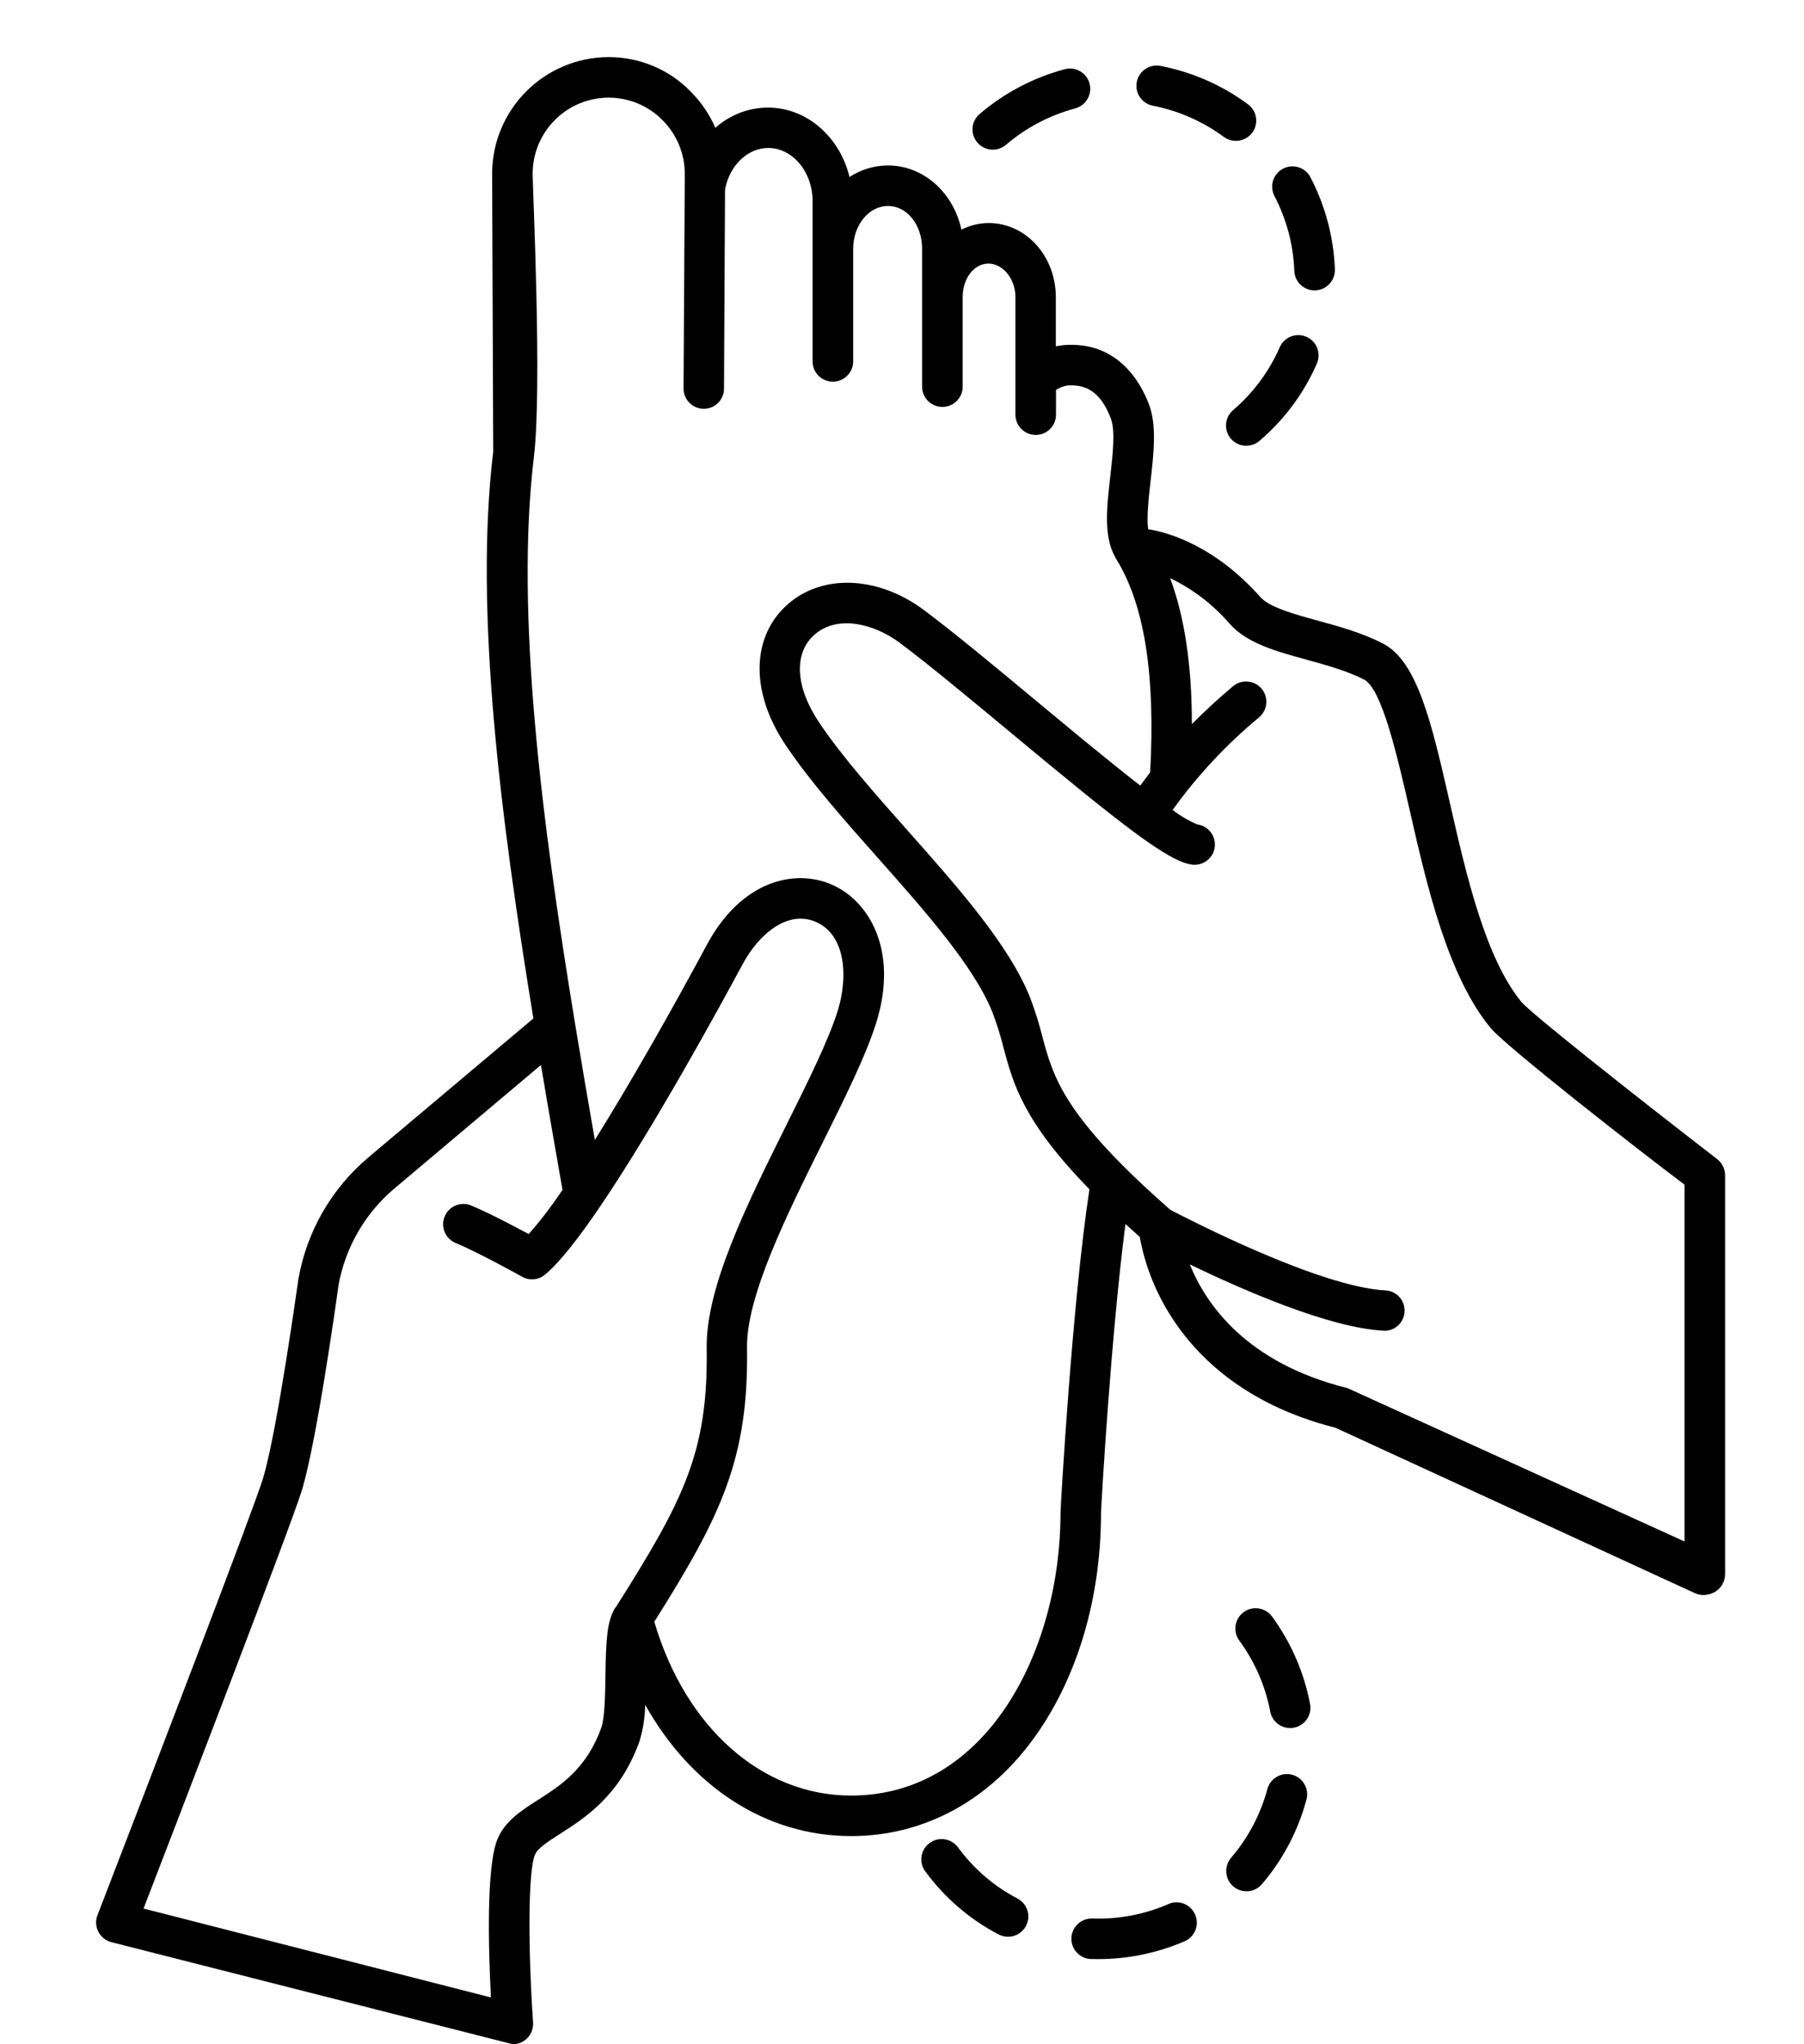 
    <svg
      width="30"
      height="34"
      viewBox="0 0 28 34"
      xmlns="http://www.w3.org/2000/svg"
    >
      <path
        d="M27.186 26.498C27.231 26.518 27.279 26.529 27.327 26.529C27.395 26.529 27.462 26.51 27.521 26.476C27.621 26.415 27.684 26.308 27.688 26.192V19.537C27.684 19.431 27.631 19.332 27.545 19.27C26.097 18.151 24.464 16.857 24.301 16.665C23.7 15.931 23.384 14.556 23.108 13.342C22.81 12.034 22.573 10.999 21.997 10.703C21.651 10.524 21.256 10.416 20.909 10.321C20.517 10.213 20.112 10.102 19.959 9.93C19.217 9.097 18.471 8.864 18.093 8.801C18.066 8.598 18.105 8.261 18.134 7.999C18.186 7.544 18.24 7.074 18.106 6.723C17.955 6.326 17.564 5.67 16.689 5.74C16.646 5.744 16.626 5.751 16.558 5.759V4.941C16.558 4.262 16.062 3.71 15.444 3.71C15.285 3.71 15.129 3.748 14.988 3.82C14.857 3.208 14.361 2.752 13.767 2.752C13.54 2.752 13.318 2.819 13.127 2.944C12.967 2.28 12.419 1.789 11.769 1.789C11.446 1.791 11.137 1.911 10.896 2.126C10.799 1.902 10.661 1.699 10.489 1.527C10.132 1.156 9.637 0.949 9.122 0.95C8.049 0.952 7.182 1.823 7.184 2.896C7.184 2.898 7.184 2.901 7.184 2.903L7.202 7.513C6.883 10.169 7.326 13.603 7.87 16.939L5.125 19.251C4.516 19.765 4.105 20.476 3.965 21.26C3.965 21.265 3.963 21.269 3.962 21.274C3.958 21.299 3.611 23.805 3.374 24.588C3.225 25.082 1.507 29.557 0.621 31.854C0.554 32.027 0.64 32.222 0.814 32.29C0.826 32.294 0.839 32.299 0.851 32.302L7.527 34C7.713 34 7.865 33.849 7.865 33.663C7.865 33.655 7.865 33.647 7.865 33.639C7.785 32.489 7.775 31.13 7.897 30.845C7.942 30.739 8.112 30.63 8.309 30.504C8.732 30.233 9.311 29.863 9.634 28.963C9.694 28.765 9.726 28.561 9.73 28.355C10.489 29.714 11.737 30.538 13.152 30.538C14.376 30.538 15.471 29.939 16.235 28.851C16.927 27.866 17.309 26.56 17.309 25.174C17.316 24.967 17.476 22.207 17.716 20.358C17.792 20.427 17.871 20.498 17.953 20.571C18.034 21.014 18.195 21.437 18.429 21.821C18.827 22.48 19.631 23.347 21.207 23.746L27.184 26.497L27.186 26.498ZM9.231 26.74C9.089 26.964 9.077 27.316 9.068 27.87C9.064 28.182 9.058 28.571 8.999 28.736C8.753 29.42 8.324 29.695 7.946 29.937C7.667 30.115 7.405 30.283 7.277 30.579C7.082 31.032 7.123 32.44 7.164 33.222L1.387 31.743C1.927 30.344 3.85 25.347 4.021 24.784C4.27 23.963 4.606 21.549 4.63 21.372C4.744 20.746 5.072 20.178 5.559 19.767L7.996 17.713C8.12 18.457 8.249 19.186 8.354 19.789C8.184 20.046 7.996 20.293 7.792 20.525C7.539 20.389 7.124 20.17 6.838 20.051C6.667 19.978 6.469 20.058 6.396 20.23C6.323 20.402 6.403 20.6 6.575 20.673C6.577 20.673 6.577 20.674 6.579 20.674C6.97 20.837 7.676 21.231 7.683 21.235C7.804 21.303 7.955 21.29 8.062 21.201C8.305 21.002 8.636 20.574 8.987 20.056C9.879 18.739 10.955 16.771 11.351 16.034C11.616 15.542 12.092 15.133 12.56 15.33C13.068 15.544 13.107 16.25 12.93 16.815C12.775 17.309 12.439 17.984 12.084 18.698C11.421 20.03 10.737 21.407 10.752 22.422C10.777 24.148 10.379 24.935 9.234 26.742L9.231 26.74ZM16.636 25.169C16.636 27.445 15.415 29.864 13.153 29.864C11.67 29.864 10.399 28.734 9.881 26.973C10.996 25.203 11.45 24.26 11.423 22.41C11.411 21.558 12.088 20.196 12.685 18.995C13.052 18.257 13.399 17.559 13.57 17.015C13.95 15.806 13.447 14.971 12.819 14.707C12.2 14.446 11.322 14.656 10.755 15.714C10.183 16.779 9.498 17.99 8.892 18.96C8.786 18.354 8.671 17.68 8.562 17.019C8.013 13.674 7.564 10.217 7.879 7.594C8.017 6.445 7.858 3.145 7.858 2.909V2.903C7.851 2.203 8.412 1.631 9.112 1.624C9.115 1.624 9.118 1.624 9.121 1.624C9.459 1.624 9.784 1.759 10.02 2.001C10.26 2.242 10.392 2.57 10.388 2.909L10.367 6.456C10.364 6.642 10.512 6.795 10.698 6.799C10.884 6.802 11.037 6.655 11.04 6.468C11.04 6.466 11.04 6.462 11.04 6.46L11.057 3.155C11.13 2.752 11.432 2.461 11.776 2.461C12.179 2.461 12.513 2.857 12.513 3.343V6.011C12.513 6.197 12.664 6.348 12.85 6.348C13.036 6.348 13.188 6.197 13.188 6.011V4.136C13.188 3.75 13.445 3.426 13.766 3.426C14.088 3.426 14.334 3.744 14.334 4.136V6.431C14.334 6.617 14.486 6.768 14.672 6.768C14.858 6.768 15.009 6.617 15.009 6.431V4.94C15.009 4.628 15.199 4.384 15.437 4.384C15.674 4.384 15.886 4.634 15.886 4.94V6.897C15.886 7.083 16.038 7.234 16.224 7.234C16.41 7.234 16.561 7.083 16.561 6.897V6.485C16.617 6.449 16.679 6.424 16.745 6.412C17.093 6.384 17.319 6.554 17.474 6.963C17.549 7.16 17.505 7.564 17.464 7.921C17.406 8.427 17.352 8.906 17.535 9.246C17.545 9.27 17.557 9.292 17.572 9.313C18.033 10.069 18.215 11.226 18.127 12.845C18.072 12.918 18.017 12.991 17.962 13.066C17.423 12.647 16.767 12.101 16.254 11.675C15.584 11.117 14.891 10.541 14.375 10.154C13.593 9.566 12.642 9.537 12.063 10.084C11.49 10.626 11.488 11.528 12.058 12.382C12.463 12.989 13.039 13.638 13.596 14.266C14.387 15.158 15.204 16.079 15.507 16.845C15.578 17.032 15.638 17.224 15.686 17.418C15.849 18.028 16.018 18.654 17.117 19.78C16.831 21.656 16.636 25.063 16.636 25.169ZM18.788 21.031C19.638 21.44 21.091 22.084 22.005 22.132C22.011 22.132 22.017 22.134 22.022 22.134C22.208 22.134 22.358 21.984 22.358 21.798C22.358 21.618 22.218 21.47 22.038 21.462C20.939 21.404 18.76 20.277 18.463 20.122C16.691 18.567 16.517 17.924 16.335 17.244C16.28 17.025 16.213 16.81 16.133 16.599C15.786 15.722 14.929 14.755 14.099 13.82C13.557 13.209 12.996 12.577 12.617 12.009C12.233 11.434 12.198 10.884 12.524 10.575C12.915 10.206 13.546 10.379 13.968 10.695C14.47 11.072 15.156 11.643 15.82 12.195C17.655 13.72 18.442 14.345 18.837 14.382C19.022 14.398 19.186 14.261 19.202 14.076C19.218 13.896 19.089 13.735 18.91 13.712C18.764 13.649 18.626 13.569 18.501 13.471C18.911 12.899 19.394 12.383 19.935 11.933C20.079 11.815 20.101 11.603 19.983 11.458C19.866 11.314 19.653 11.293 19.509 11.41C19.507 11.412 19.504 11.414 19.502 11.416C19.259 11.62 19.034 11.828 18.821 12.044C18.819 11.059 18.7 10.264 18.459 9.616C18.84 9.799 19.178 10.059 19.453 10.379C19.739 10.7 20.22 10.832 20.728 10.972C21.059 11.063 21.403 11.158 21.685 11.303C21.982 11.457 22.239 12.586 22.447 13.494C22.739 14.78 23.083 16.237 23.785 17.094C24.032 17.396 26.271 19.147 27.013 19.703V25.638L21.408 23.087C19.734 22.673 19.056 21.697 18.787 21.032L18.788 21.031Z"
      />
      <path
        d="M21.199 4.481C21.179 3.945 21.039 3.42 20.79 2.944C20.702 2.78 20.497 2.719 20.333 2.807C20.172 2.894 20.11 3.094 20.192 3.257C20.394 3.644 20.508 4.069 20.524 4.505C20.531 4.687 20.68 4.83 20.861 4.83H20.873C21.059 4.823 21.205 4.667 21.198 4.481H21.199Z"
      />
      <path
        d="M19.726 7.413C19.806 7.413 19.883 7.385 19.944 7.333C20.354 6.984 20.68 6.547 20.896 6.054L20.899 6.046C20.974 5.876 20.896 5.677 20.726 5.602C20.555 5.527 20.356 5.605 20.281 5.776L20.279 5.782C20.103 6.182 19.839 6.537 19.507 6.82C19.365 6.941 19.348 7.154 19.468 7.296C19.533 7.371 19.627 7.414 19.726 7.414V7.413Z"
      />
      <path
        d="M16.707 1.151C16.188 1.29 15.707 1.542 15.298 1.89C15.152 2.007 15.13 2.219 15.248 2.364C15.365 2.509 15.577 2.532 15.722 2.414C15.727 2.411 15.731 2.407 15.736 2.403C16.068 2.12 16.459 1.916 16.88 1.803C17.059 1.754 17.167 1.57 17.119 1.39C17.071 1.211 16.887 1.103 16.707 1.151Z"
      />
      <path
        d="M19.825 2.207C19.935 2.057 19.904 1.846 19.754 1.735C19.323 1.416 18.825 1.198 18.298 1.096C18.114 1.062 17.939 1.182 17.904 1.365C17.87 1.547 17.989 1.722 18.17 1.758C18.598 1.841 19.001 2.019 19.352 2.277C19.502 2.388 19.712 2.356 19.824 2.207H19.825Z"
      />
      <path
        d="M20.786 28.341C20.686 27.814 20.468 27.315 20.151 26.882C20.038 26.734 19.826 26.704 19.678 26.816C19.532 26.927 19.5 27.134 19.607 27.283C19.866 27.635 20.042 28.039 20.124 28.467C20.154 28.626 20.293 28.741 20.455 28.741C20.476 28.741 20.498 28.739 20.518 28.735C20.701 28.7 20.821 28.524 20.786 28.341Z"
      />
      <path
        d="M20.489 29.518C20.309 29.47 20.124 29.577 20.076 29.757C19.962 30.178 19.756 30.568 19.473 30.899C19.352 31.041 19.368 31.253 19.509 31.375C19.651 31.496 19.864 31.48 19.985 31.338C20.334 30.93 20.587 30.45 20.726 29.931C20.774 29.752 20.669 29.567 20.489 29.518Z"
      />
      <path
        d="M15.912 31.572C15.525 31.368 15.191 31.08 14.932 30.727C14.822 30.576 14.612 30.542 14.461 30.652C14.309 30.761 14.276 30.971 14.385 31.123C14.386 31.124 14.387 31.125 14.389 31.127C14.707 31.561 15.12 31.918 15.597 32.169L15.604 32.172C15.768 32.26 15.972 32.199 16.061 32.034C16.149 31.87 16.087 31.666 15.923 31.578C15.921 31.578 15.92 31.576 15.918 31.575L15.912 31.572Z"
      />
      <path
        d="M18.435 31.667C18.035 31.841 17.602 31.924 17.166 31.909C16.98 31.902 16.824 32.048 16.817 32.234C16.811 32.42 16.956 32.577 17.142 32.583C17.183 32.584 17.225 32.584 17.266 32.584C17.761 32.584 18.251 32.482 18.705 32.285C18.875 32.208 18.95 32.008 18.872 31.838C18.796 31.671 18.603 31.595 18.435 31.666V31.667Z"
      />
    </svg>
